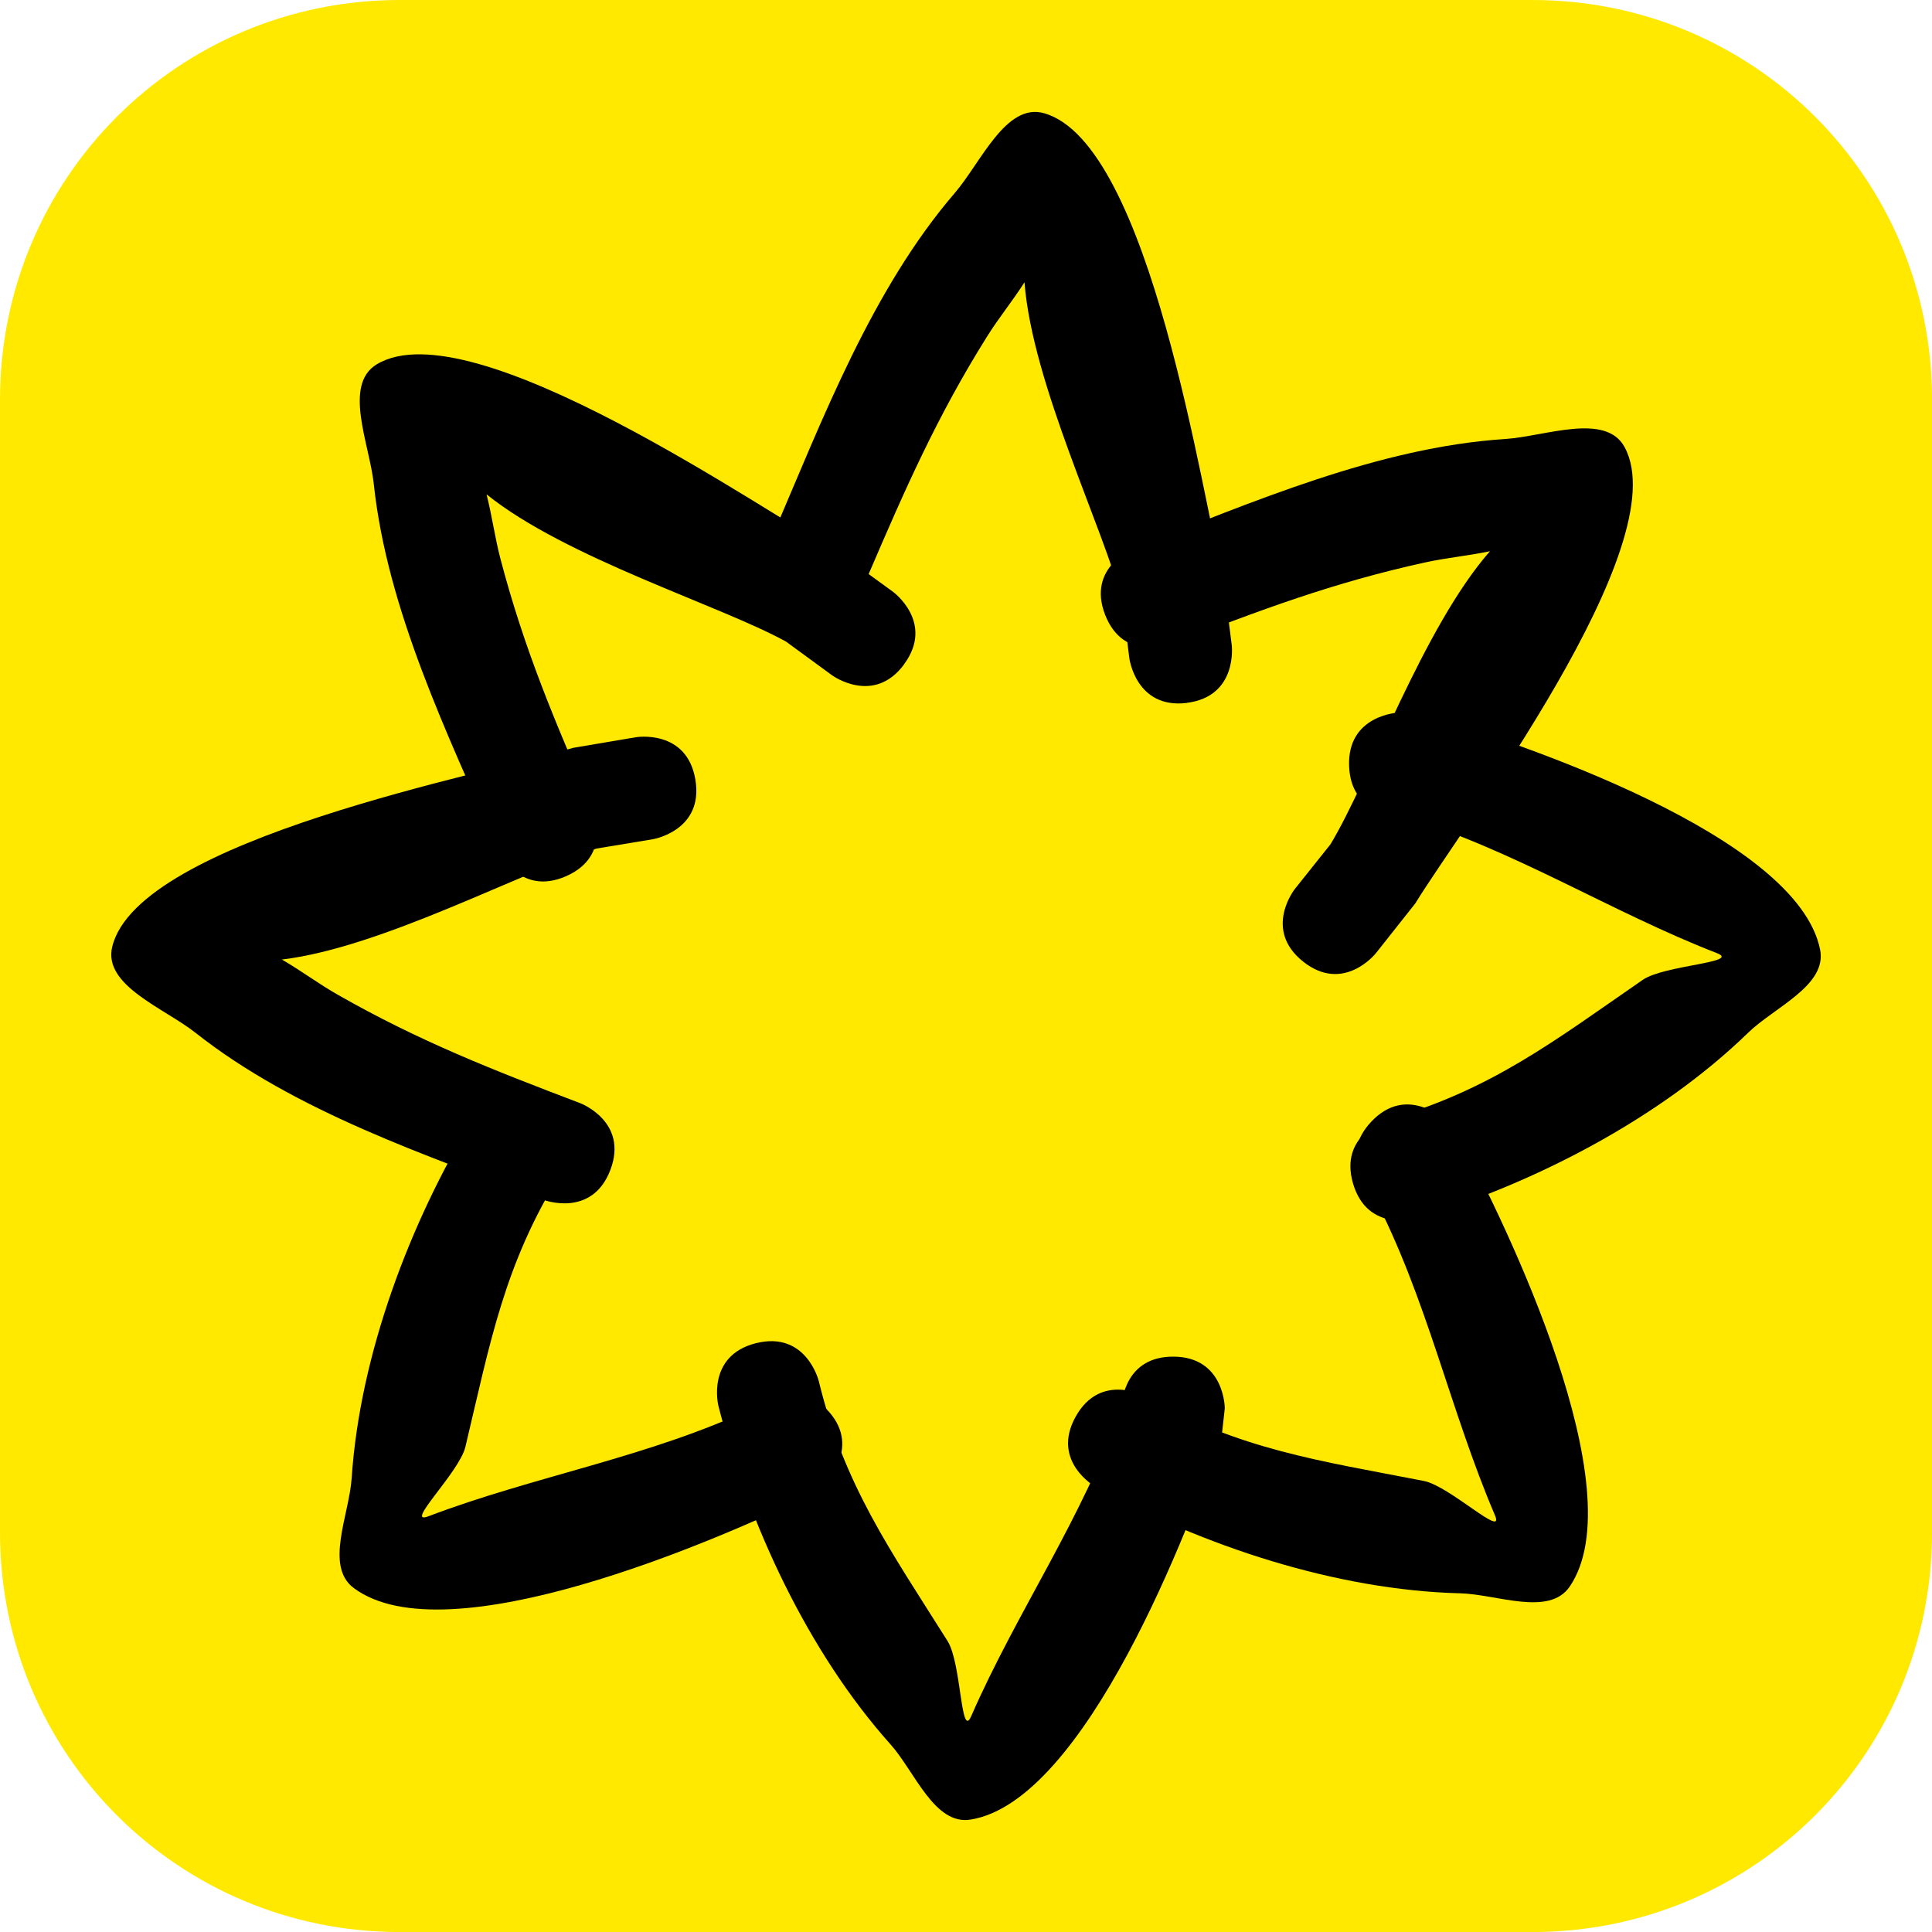 <svg version="1.1" xmlns="http://www.w3.org/2000/svg" xmlns:xlink="http://www.w3.org/1999/xlink" width="34.173" height="34.173" viewBox="0,0,34.173,34.173"><g transform="translate(-302.913,-162.913)"><g data-paper-data="{&quot;isPaintingLayer&quot;:true}" stroke="none" stroke-miterlimit="10" stroke-dasharray="" stroke-dashoffset="0" style="mix-blend-mode: normal"><path d="M309.983,162.913h20.034c3.917,0 7.07,3.153 7.07,7.07v20.034c0,3.917 -3.153,7.07 -7.07,7.07h-20.034c-3.917,0 -7.07,-3.153 -7.07,-7.07v-20.034c0,-3.917 3.153,-7.07 7.07,-7.07z" fill="#ffe900" fill-rule="evenodd" stroke-width="4.439" stroke-linecap="round" stroke-linejoin="round"/><g fill="#000000" fill-rule="nonzero" stroke-width="0.5" stroke-linecap="butt" stroke-linejoin="miter"><path d="M323.909,175.346c-0.907,0.113 -1.021,-0.794 -1.021,-0.794l-0.124,-1.003c-0.335,-1.3 -1.591,-3.845 -1.73,-5.643c-0.208,0.327 -0.458,0.633 -0.663,0.961c-0.882,1.409 -1.442,2.681 -2.097,4.209c0,0 -0.36,0.84 -1.201,0.48c-0.84,-0.36 -0.48,-1.201 -0.48,-1.201c0.873,-2.038 1.745,-4.327 3.21,-6.031c0.46,-0.535 0.902,-1.602 1.58,-1.408c1.884,0.539 2.793,6.787 3.176,8.291l0.141,1.117c0,0 0.113,0.907 -0.794,1.021z"/><path d="M322.749,187.804c0.006,-0.133 0.079,-0.895 0.914,-0.895c0.914,0 0.914,0.914 0.914,0.914l-0.047,0.422c-0.565,1.682 -2.425,6.533 -4.452,6.853c-0.64,0.101 -0.983,-0.849 -1.415,-1.332c-1.464,-1.638 -2.51,-3.905 -3.043,-5.986c0,0 -0.222,-0.887 0.665,-1.109c0.887,-0.222 1.109,0.665 1.109,0.665c0.449,1.85 1.269,2.998 2.279,4.603c0.248,0.393 0.232,1.756 0.418,1.33c0.807,-1.849 1.987,-3.524 2.657,-5.466z"/><path d="M315.213,176.704c0.151,0.902 -0.751,1.053 -0.751,1.053l-0.997,0.165c-1.285,0.388 -3.776,1.749 -5.566,1.963c0.335,0.194 0.651,0.431 0.987,0.622c1.444,0.823 2.738,1.329 4.293,1.92c0,0 0.855,0.325 0.53,1.18c-0.325,0.855 -1.18,0.53 -1.18,0.53c-2.072,-0.788 -4.395,-1.563 -6.159,-2.957c-0.554,-0.437 -1.638,-0.835 -1.472,-1.521c0.46,-1.905 6.665,-3.073 8.152,-3.518l1.11,-0.188c0,0 0.902,-0.151 1.053,0.751z"/><path d="M327.708,177.345c-0.133,-0.001 -0.897,-0.042 -0.932,-0.876c-0.038,-0.914 0.876,-0.952 0.876,-0.952l0.423,0.029c1.704,0.495 6.628,2.152 7.032,4.164c0.127,0.635 -0.808,1.018 -1.272,1.469c-1.576,1.531 -3.798,2.67 -5.854,3.289c0,0 -0.877,0.258 -1.135,-0.619c-0.258,-0.877 0.619,-1.135 0.619,-1.135c1.83,-0.526 2.943,-1.392 4.504,-2.469c0.383,-0.264 1.745,-0.305 1.312,-0.473c-1.881,-0.73 -3.604,-1.839 -5.572,-2.428z"/><path d="M325.963,179.922c-0.716,-0.569 -0.147,-1.285 -0.147,-1.285l0.63,-0.79c0.695,-1.149 1.634,-3.827 2.821,-5.184c-0.379,0.08 -0.772,0.116 -1.15,0.199c-1.624,0.356 -2.924,0.845 -4.474,1.447c0,0 -0.852,0.331 -1.183,-0.522c-0.331,-0.852 0.522,-1.183 0.522,-1.183c2.067,-0.802 4.312,-1.781 6.555,-1.926c0.704,-0.046 1.776,-0.476 2.112,0.144c0.933,1.723 -2.895,6.744 -3.702,8.07l-0.699,0.883c0,0 -0.569,0.716 -1.285,0.147z"/><path d="M316.251,187.808c0.099,-0.088 0.695,-0.57 1.279,0.027c0.64,0.653 -0.014,1.293 -0.014,1.293l-0.334,0.261c-1.597,0.773 -6.365,2.838 -8.011,1.614c-0.52,-0.387 -0.081,-1.297 -0.038,-1.943c0.146,-2.192 1.034,-4.526 2.148,-6.362c0,0 0.479,-0.779 1.258,-0.3c0.779,0.479 0.3,1.258 0.3,1.258c-1.008,1.615 -1.255,3.004 -1.694,4.849c-0.108,0.452 -1.092,1.394 -0.658,1.229c1.886,-0.717 3.909,-1.046 5.765,-1.925z"/><path d="M318.909,174.658c-0.539,0.739 -1.278,0.2 -1.278,0.2l-0.816,-0.597c-1.177,-0.647 -3.891,-1.474 -5.296,-2.604c0.096,0.375 0.148,0.767 0.246,1.141c0.423,1.608 0.966,2.886 1.631,4.41c0,0 0.366,0.838 -0.472,1.204c-0.838,0.366 -1.204,-0.472 -1.204,-0.472c-0.887,-2.032 -1.958,-4.234 -2.196,-6.469c-0.075,-0.702 -0.55,-1.754 0.056,-2.116c1.683,-1.004 6.858,2.612 8.217,3.363l0.911,0.662c0,0 0.739,0.539 0.2,1.277z"/><path d="M327.192,184.034c-0.092,-0.095 -0.598,-0.67 -0.026,-1.279c0.626,-0.666 1.292,-0.04 1.292,-0.04l0.275,0.323c0.839,1.564 3.1,6.241 1.945,7.938c-0.365,0.535 -1.292,0.135 -1.94,0.119c-2.196,-0.055 -4.565,-0.845 -6.446,-1.882c0,0 -0.798,-0.446 -0.352,-1.244c0.446,-0.798 1.244,-0.352 1.244,-0.352c1.656,0.94 3.054,1.129 4.915,1.491c0.456,0.089 1.439,1.033 1.256,0.606c-0.794,-1.854 -1.207,-3.862 -2.163,-5.68z"/></g></g></g></svg>